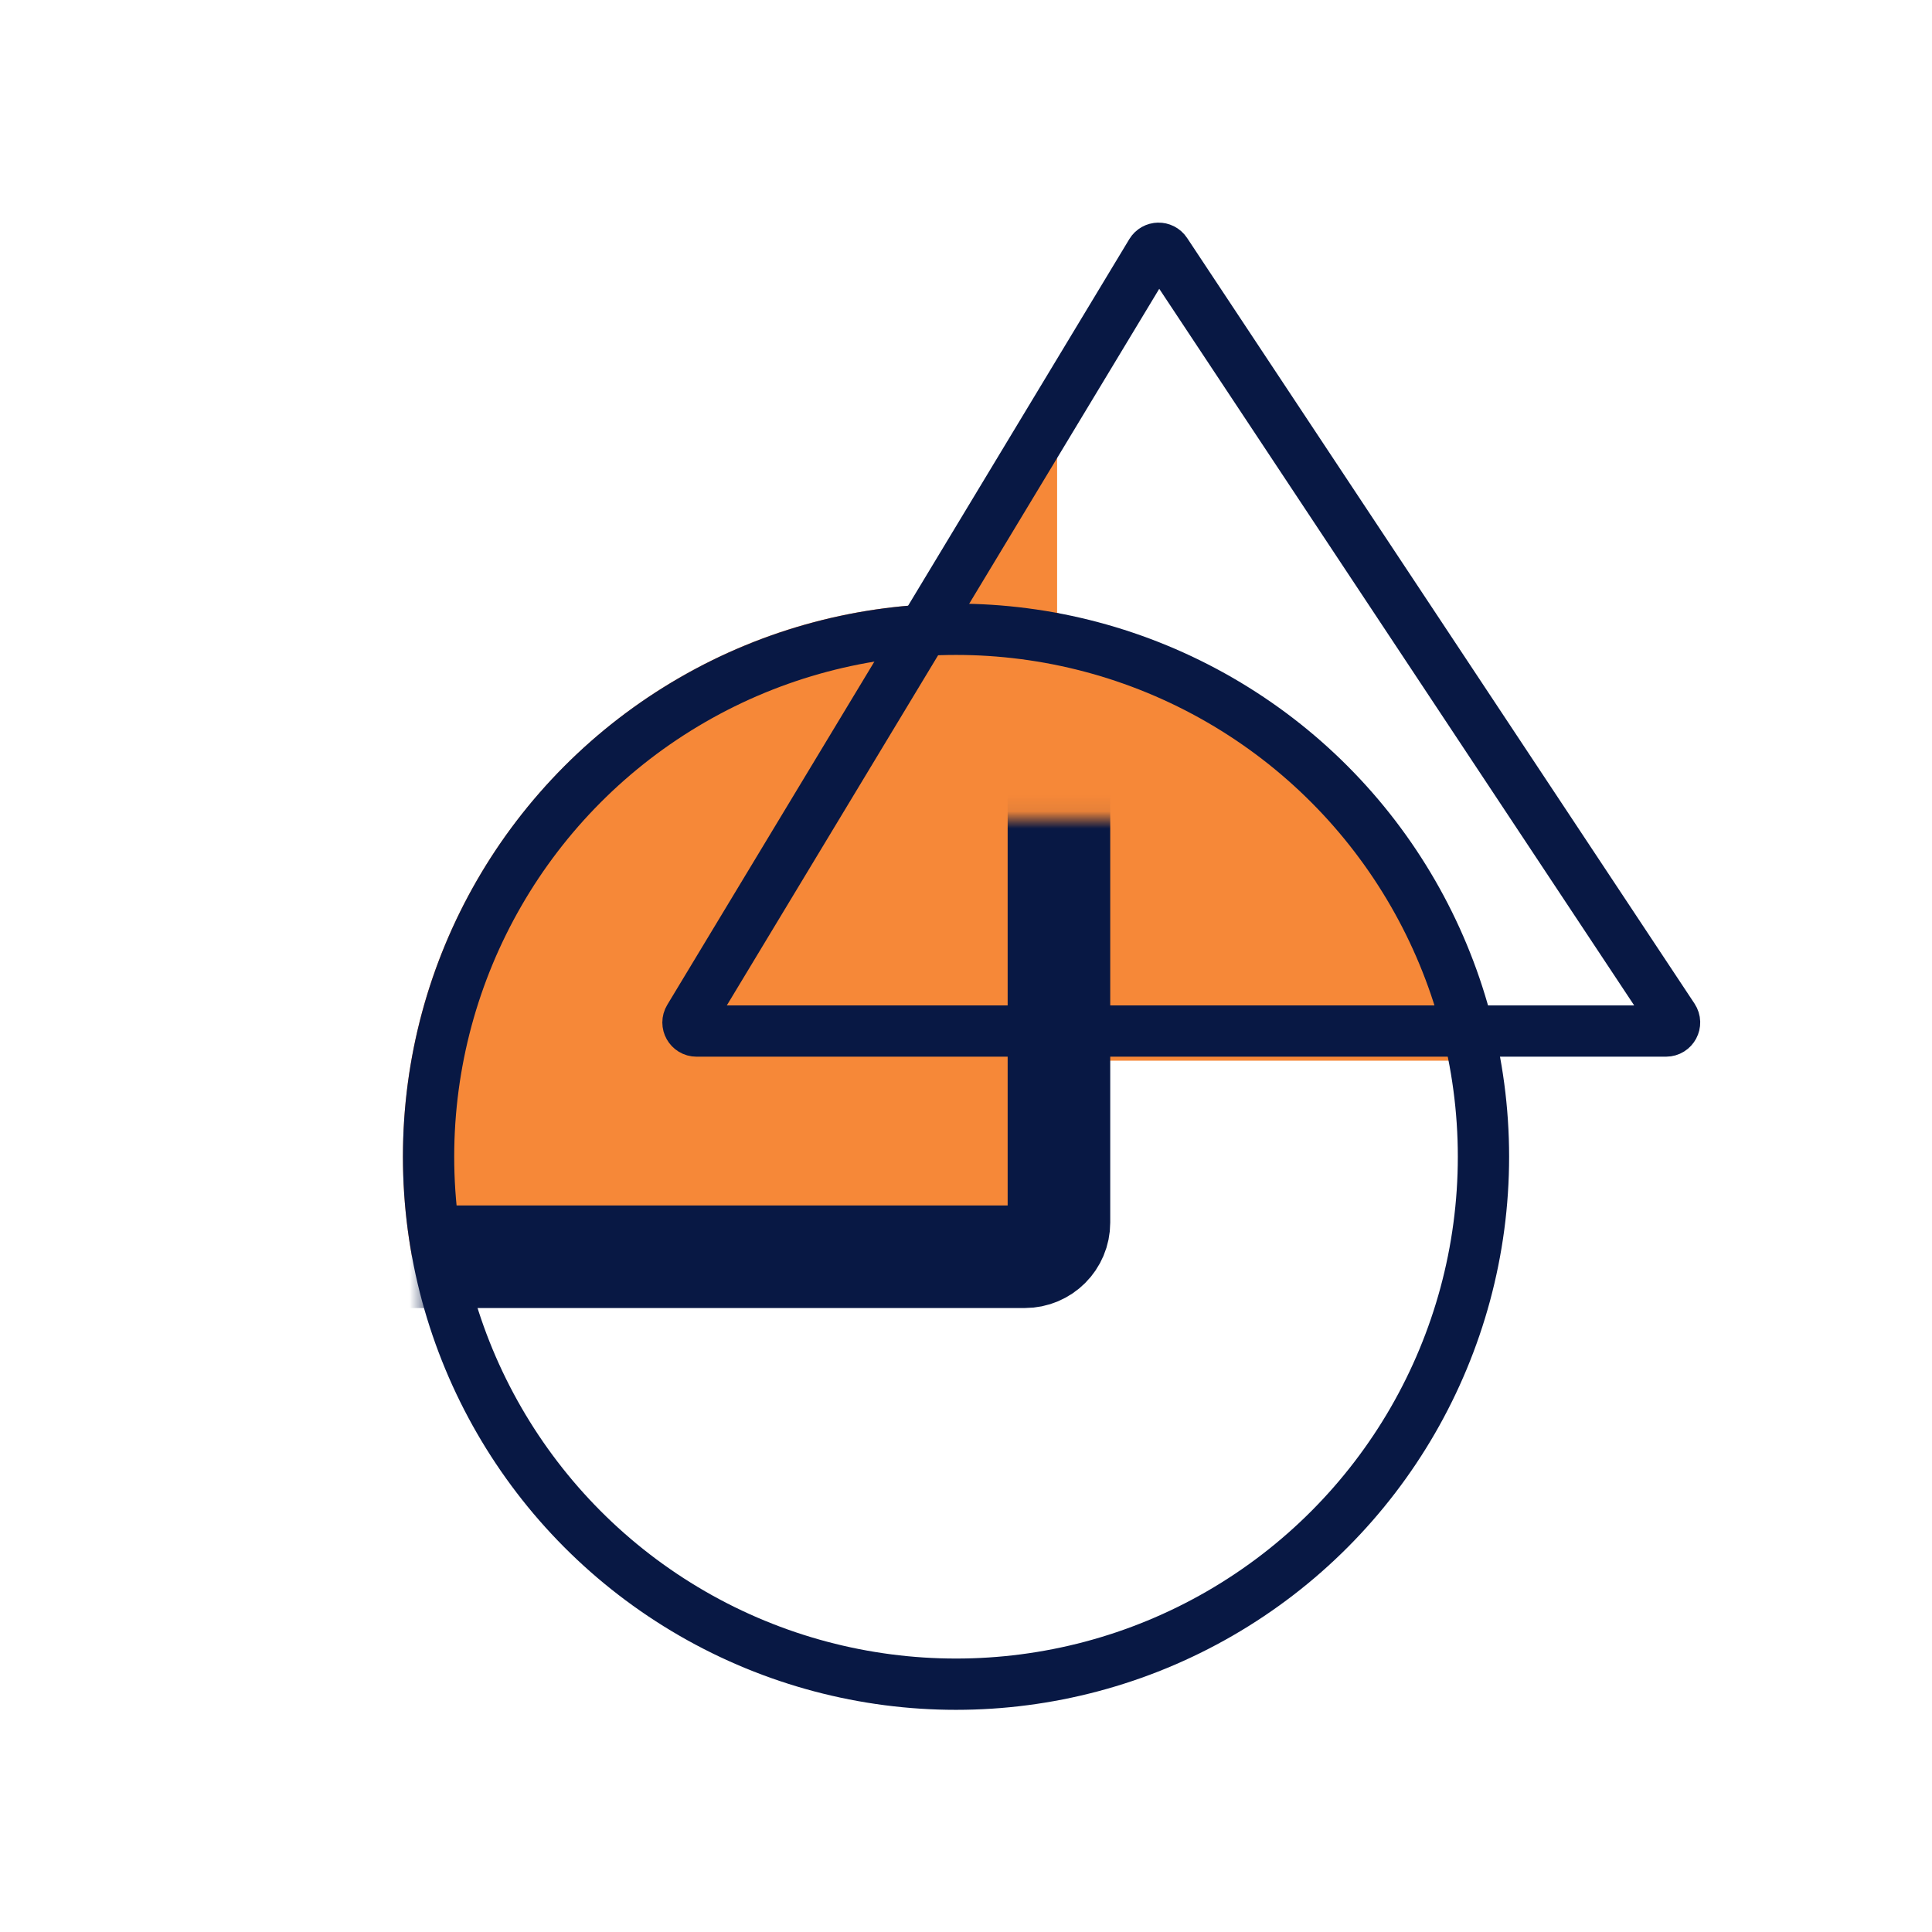 <svg width="113" height="113" viewBox="0 0 113 113" fill="none" xmlns="http://www.w3.org/2000/svg">
<path fill-rule="evenodd" clip-rule="evenodd" d="M61.938 35.864V71.859C61.938 72.768 61.201 73.505 60.291 73.505H24.096C23.749 71.608 23.568 69.653 23.568 67.655C23.568 49.789 38.052 35.305 55.919 35.305C57.975 35.305 59.988 35.497 61.938 35.864Z" fill="#F68838"/>
<path fill-rule="evenodd" clip-rule="evenodd" d="M87.631 62.04L39.75 62.04C38.581 62.04 37.86 60.763 38.464 59.762L53.008 35.661C53.931 35.582 54.865 35.542 55.809 35.542C71.677 35.542 84.877 46.967 87.631 62.04Z" fill="#F68838"/>
<path fill-rule="evenodd" clip-rule="evenodd" d="M61.829 62.04L39.75 62.04C38.581 62.04 37.86 60.763 38.464 59.762L59.927 24.194H60.182C61.091 24.194 61.829 24.931 61.829 25.841V62.04Z" fill="#F68838"/>
<path d="M67.335 14.763C67.525 14.448 67.977 14.439 68.18 14.745L97.859 59.527C98.08 59.86 97.841 60.304 97.443 60.304L40.74 60.304C40.35 60.304 40.11 59.879 40.312 59.545L67.335 14.763Z" stroke="#081844" stroke-width="3"/>
<mask id="path-6-inside-1" fill="white">
<rect x="12.455" y="23.957" width="49.481" height="49.548" rx="2"/>
</mask>
<rect x="12.455" y="23.957" width="49.481" height="49.548" rx="2" stroke="#081844" stroke-width="6" mask="url(#path-6-inside-1)"/>
<circle cx="55.916" cy="67.656" r="30.85" stroke="#081844" stroke-width="3"/>
</svg>
